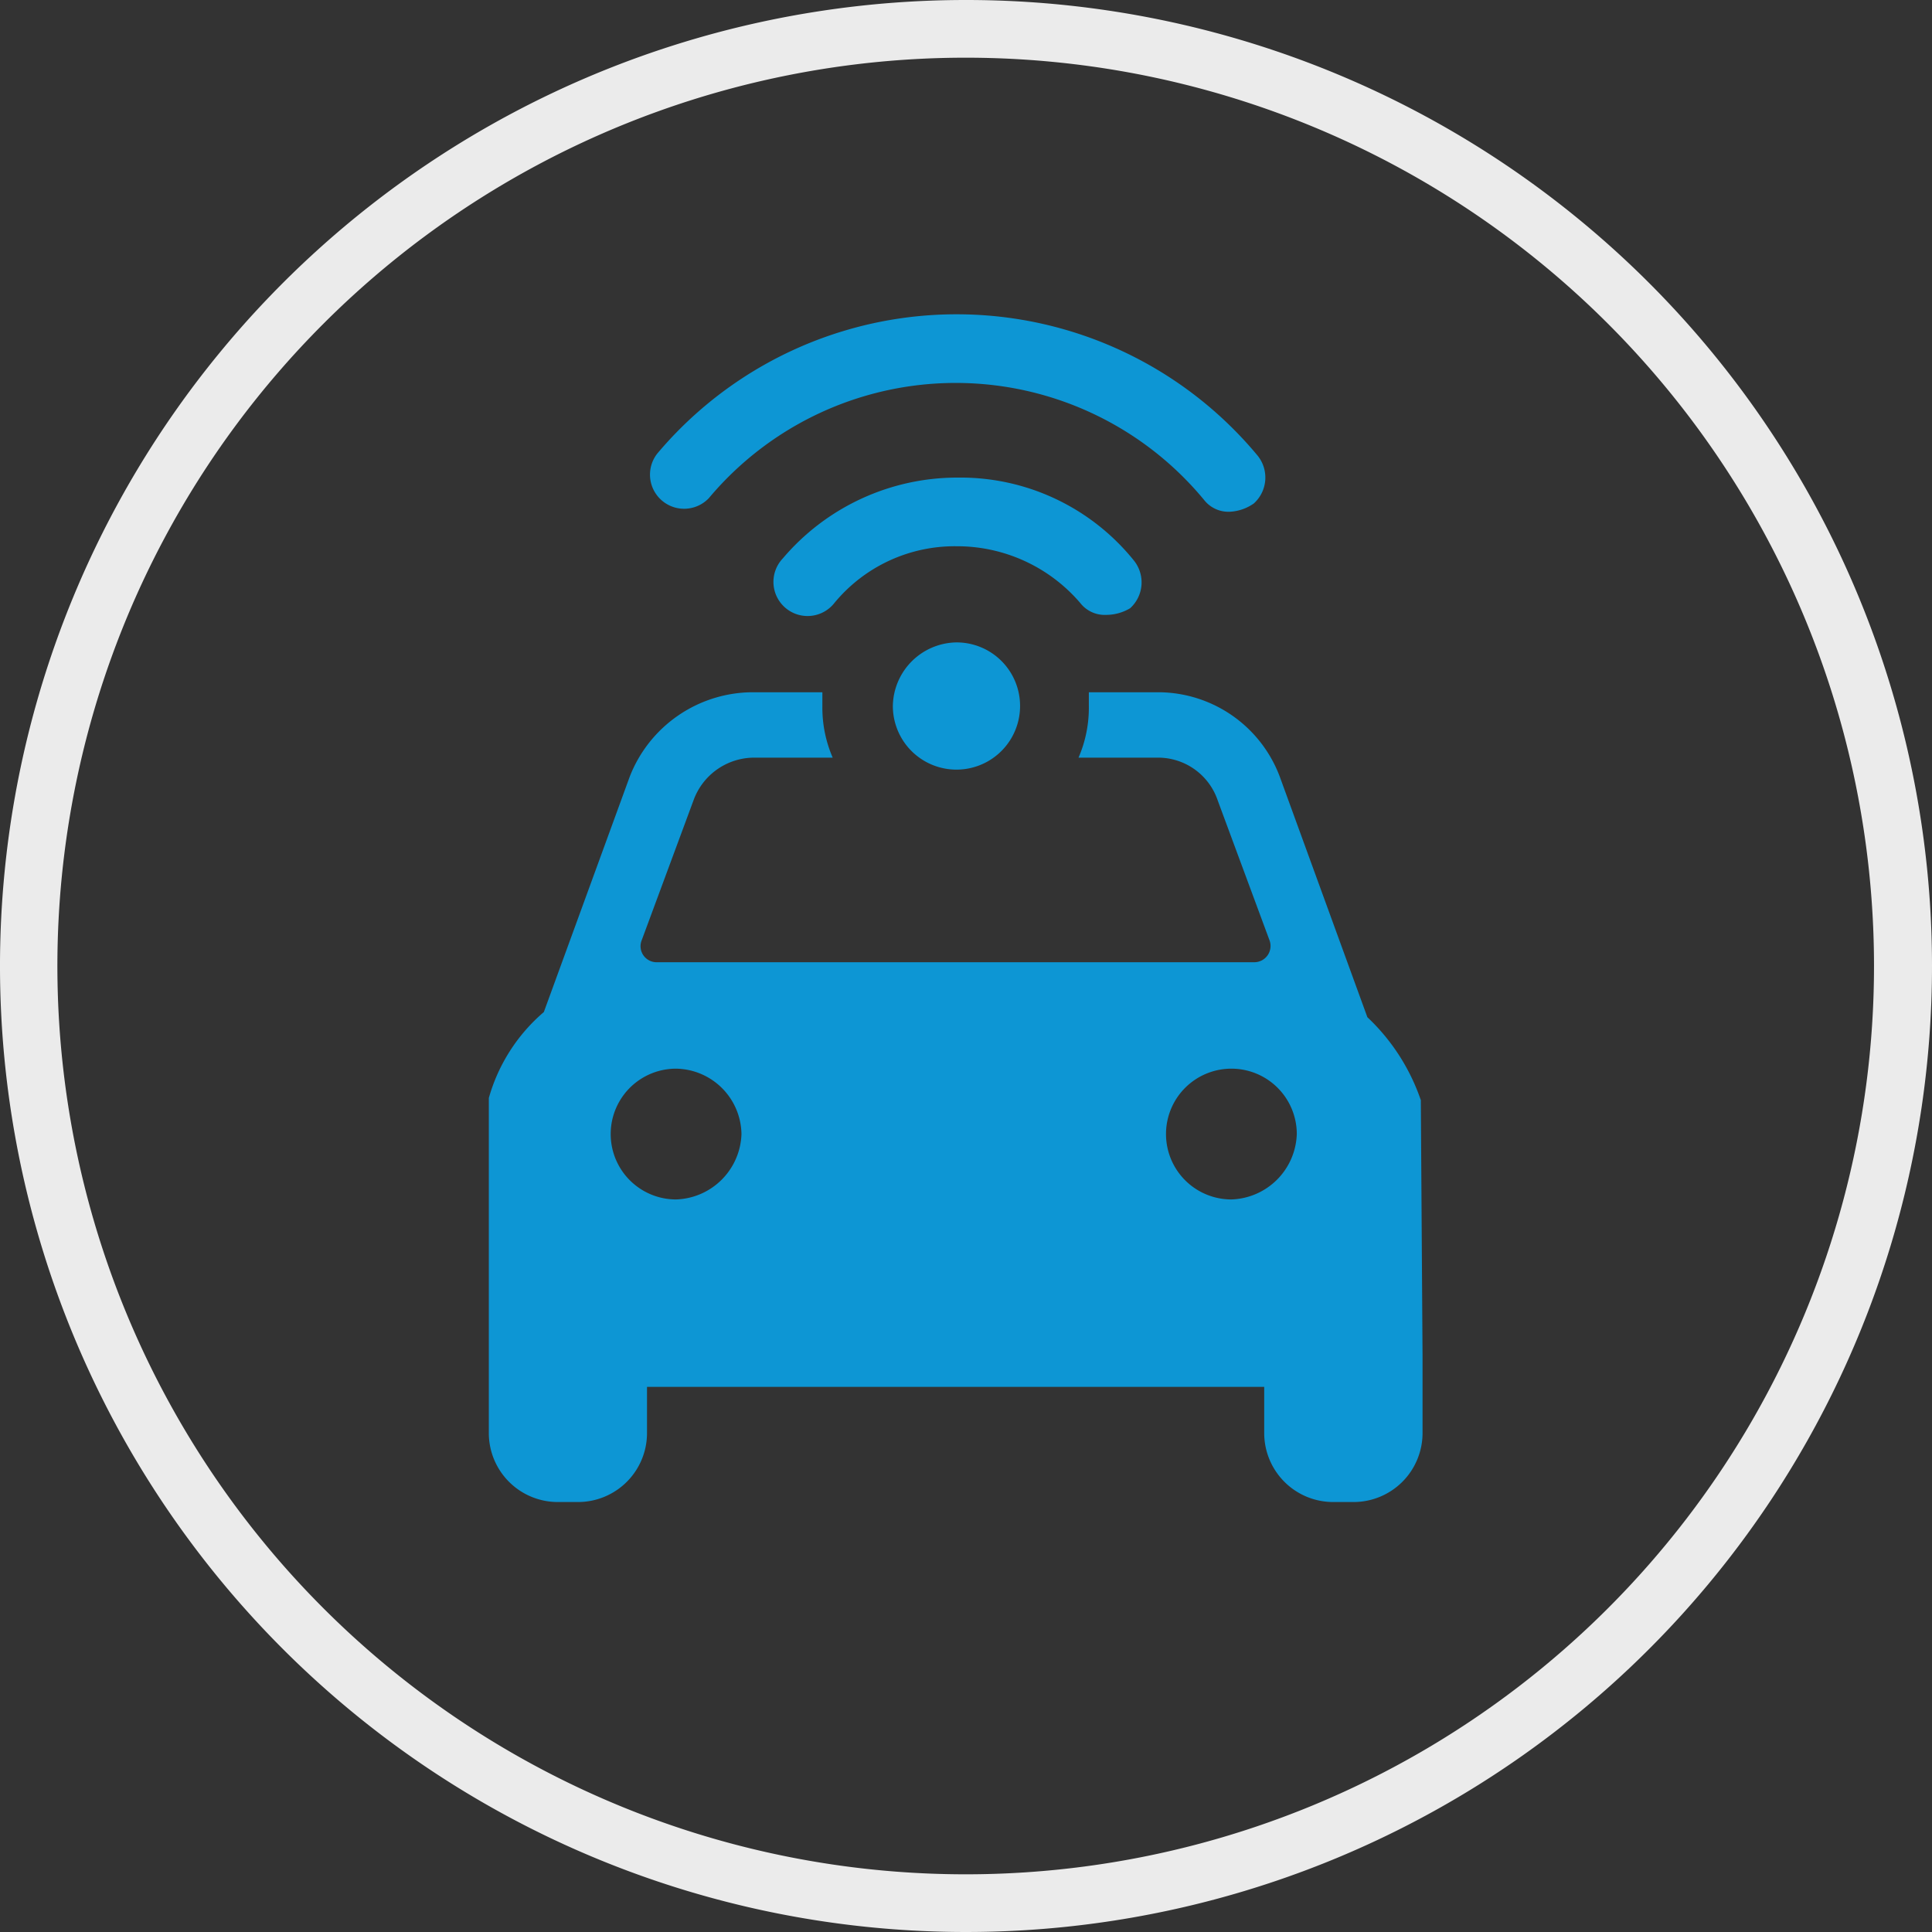 <svg viewBox="0 0 65 65" xmlns="http://www.w3.org/2000/svg"><rect x="0" y="0" width="65" height="65" fill="#333333" stroke="none"/><path d="m32.46 0a32.5 32.5 0 1 0 32.54 32.47 32.5 32.5 0 0 0 -32.54-32.47zm0 63.059a30.559 30.559 0 1 1 30.589-30.589 30.559 30.559 0 0 1 -30.589 30.589z" fill="#ebebeb"/><g fill="#0d96d4"><path d="m34.319 23.753a2.135 2.135 0 0 0 -2.14-2.14 2.173 2.173 0 0 0 -2.14 2.14 2.14 2.14 0 0 0 4.28 0z"/><path d="m47.797 36.999a6.894 6.894 0 0 0 -1.793-2.776l-2.95-8.1a4.378 4.378 0 0 0 -4.049-2.833h-2.372v.463a4.226 4.226 0 0 1 -.347 1.737h2.66a2.119 2.119 0 0 1 2.025 1.446l1.735 4.685a.547.547 0 0 1 -.521.752h-20.07a.54.54 0 0 1 -.521-.752l1.735-4.685a2.175 2.175 0 0 1 2.025-1.446h2.661a4.226 4.226 0 0 1 -.347-1.735v-.465h-2.372a4.455 4.455 0 0 0 -4.107 2.834l-2.892 7.925a5.919 5.919 0 0 0 -1.851 2.892v11.279a2.321 2.321 0 0 0 2.314 2.314h.694a2.321 2.321 0 0 0 2.314-2.314v-1.561h20.765v1.561a2.321 2.321 0 0 0 2.313 2.314h.7a2.321 2.321 0 0 0 2.314-2.314v-2.6l-.058-8.619zm-25.051 3.355a2.2 2.2 0 0 1 0-4.4 2.235 2.235 0 0 1 2.2 2.2 2.275 2.275 0 0 1 -2.2 2.2zm18.683 0a2.2 2.2 0 1 1 2.2-2.2 2.275 2.275 0 0 1 -2.195 2.2z"/><path d="m41.376 17.217a1.041 1.041 0 0 1 -.868-.4 10.837 10.837 0 0 0 -16.659-.058 1.148 1.148 0 0 1 -1.735-1.5 13.163 13.163 0 0 1 20.187.058 1.174 1.174 0 0 1 -.116 1.62 1.535 1.535 0 0 1 -.809.28z"/><path d="m37.212 20.687a1.041 1.041 0 0 1 -.868-.4 5.453 5.453 0 0 0 -4.165-1.909 5.248 5.248 0 0 0 -4.107 1.909 1.148 1.148 0 1 1 -1.735-1.5 7.7 7.7 0 0 1 5.9-2.719 7.489 7.489 0 0 1 5.9 2.776 1.174 1.174 0 0 1 -.116 1.62 1.582 1.582 0 0 1 -.809.223z"/></g></svg>